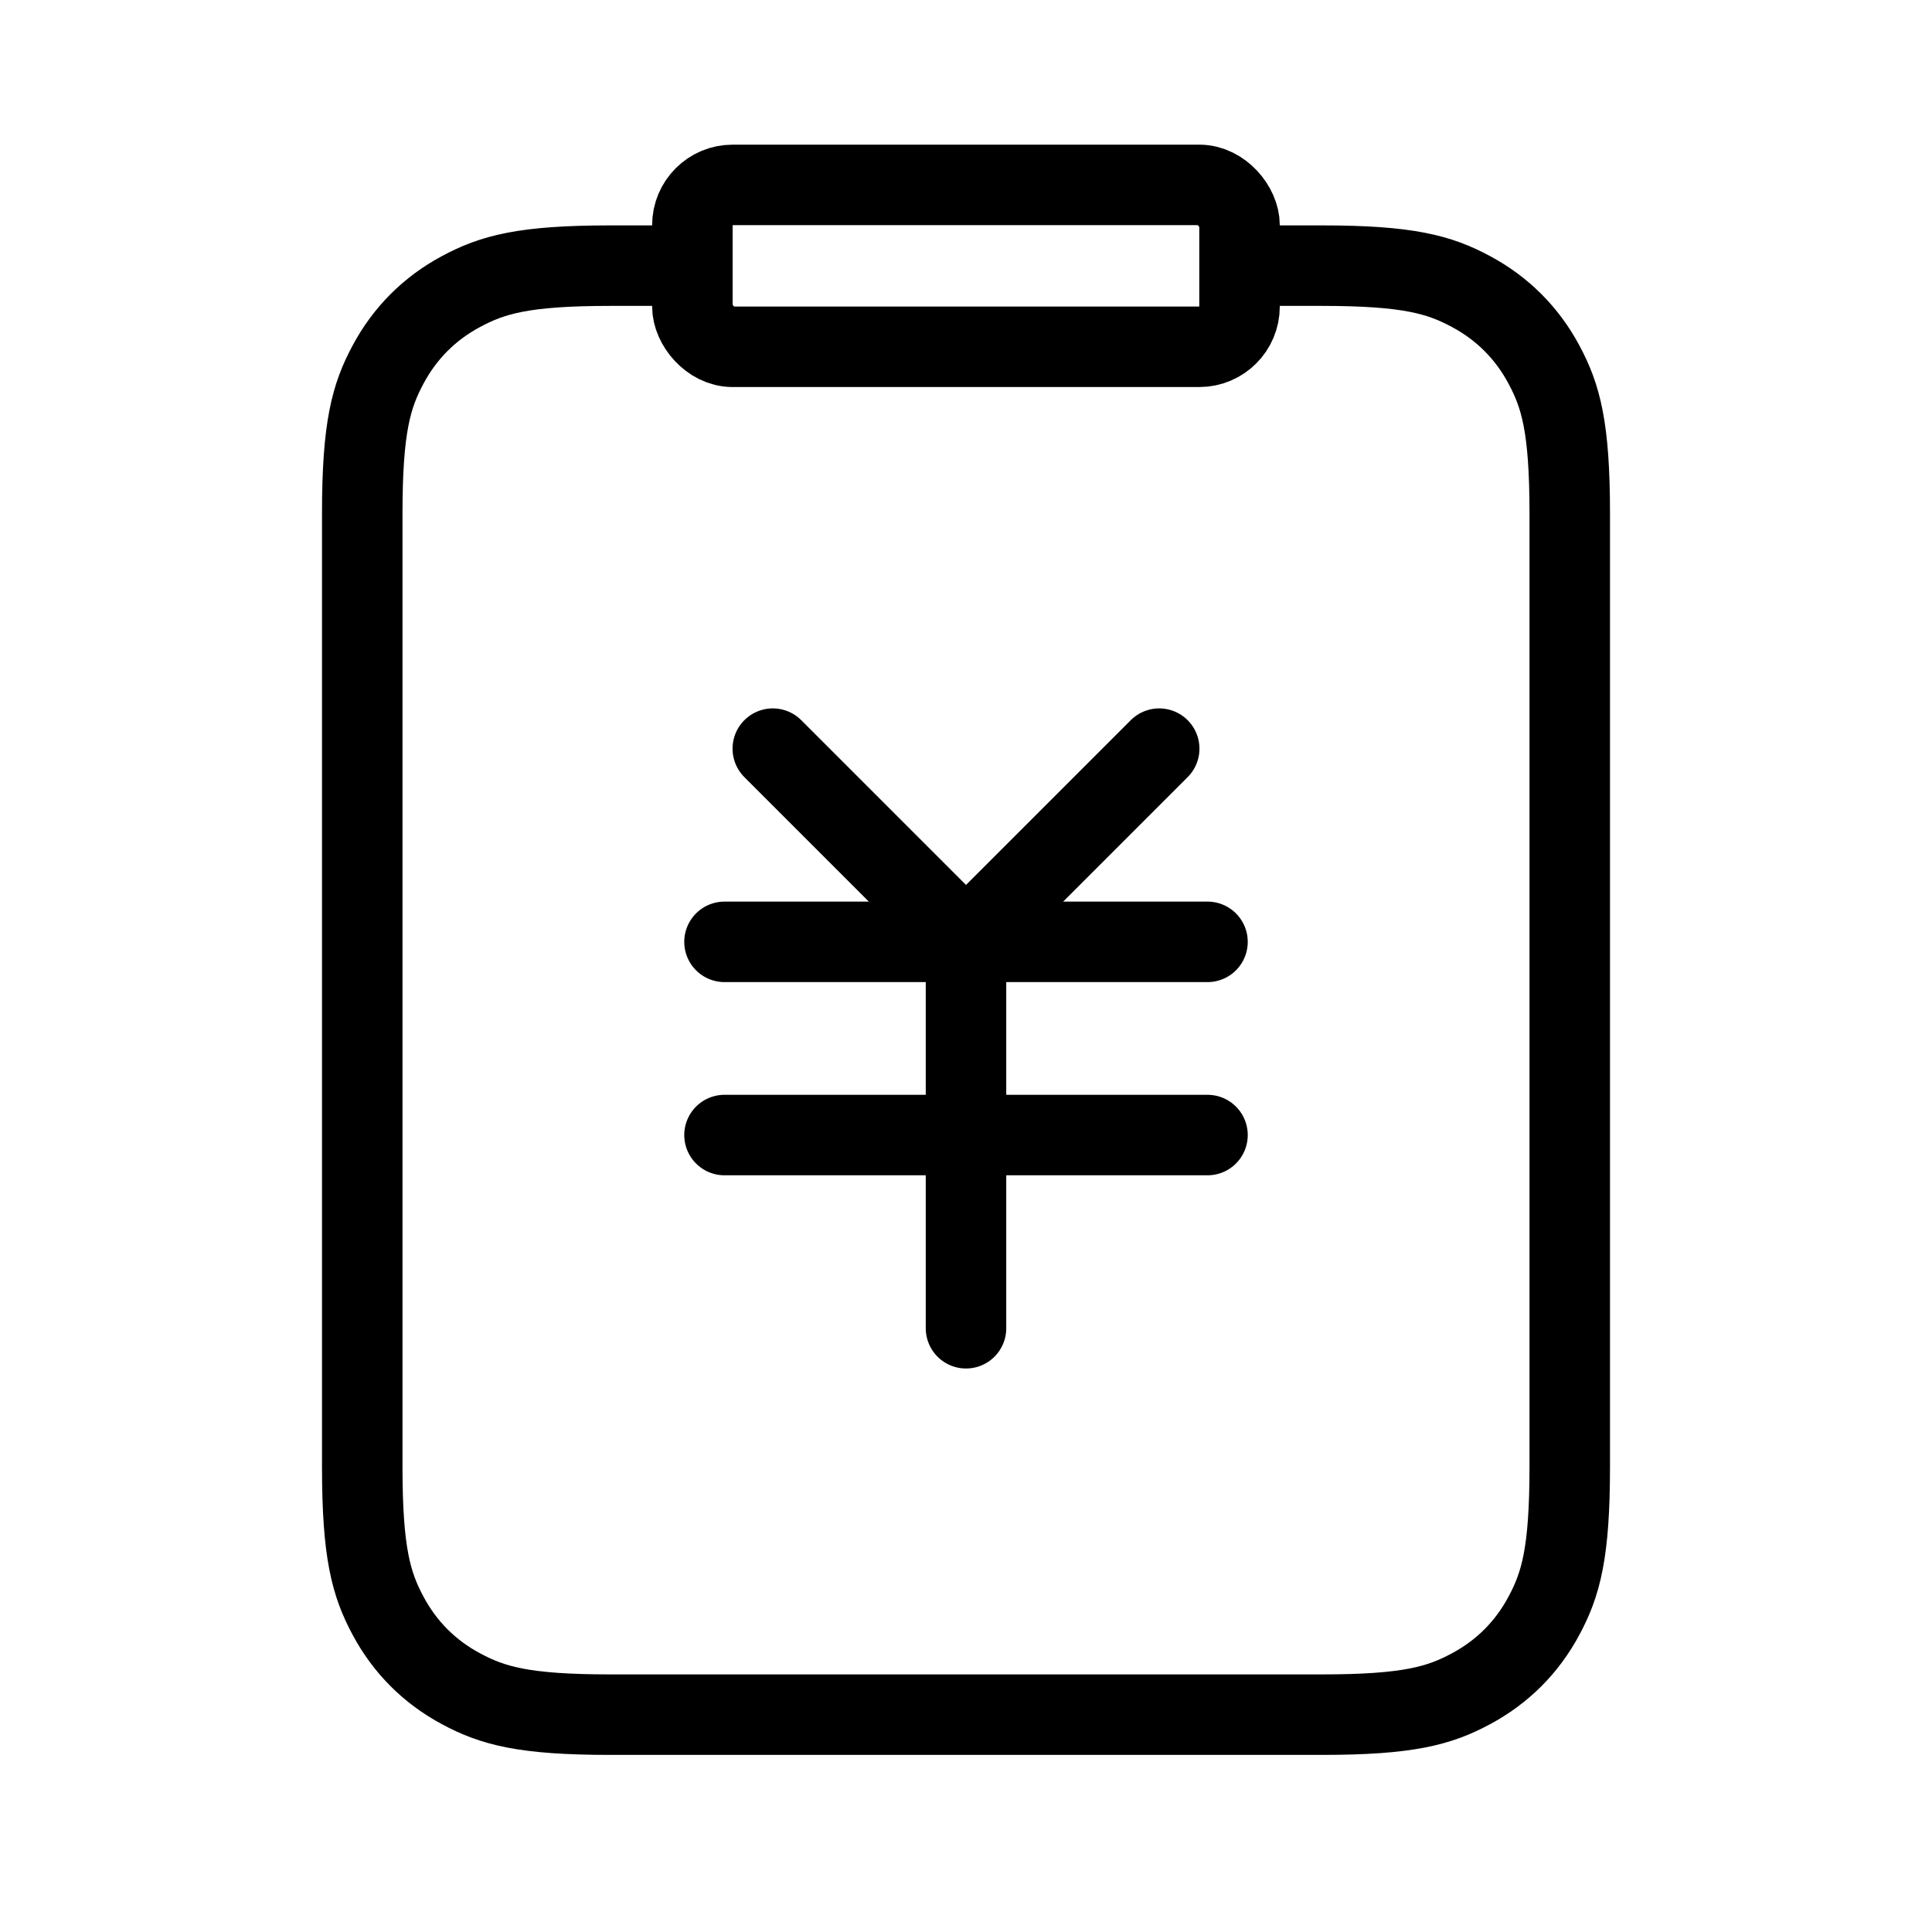 <svg width="24" height="24" viewBox="0 0 24 24" fill="none" xmlns="http://www.w3.org/2000/svg">
<path d="M15.715 3.3L16.423 3.3C17.493 3.3 17.881 3.411 18.272 3.621C18.663 3.83 18.97 4.137 19.179 4.528C19.389 4.919 19.5 5.307 19.5 6.377V18.223C19.5 19.293 19.389 19.681 19.179 20.072C18.97 20.463 18.663 20.77 18.272 20.979C17.881 21.189 17.493 21.3 16.423 21.3H7.577C6.507 21.3 6.119 21.189 5.728 20.979C5.337 20.77 5.03 20.463 4.821 20.072C4.611 19.681 4.5 19.293 4.5 18.223V6.377C4.5 5.307 4.611 4.919 4.821 4.528C5.03 4.137 5.337 3.83 5.728 3.621C6.119 3.411 6.507 3.3 7.577 3.3H8.29" stroke="black" stroke-linecap="round" stroke-linejoin="round"/>
<path d="M9.6 9.3L12 11.7L14.4 9.3" stroke="black" stroke-linecap="round"/>
<path d="M9 11.7H15" stroke="black" stroke-linecap="round"/>
<path d="M9 14.1H15" stroke="black" stroke-linecap="round"/>
<path d="M12 11.7V16.5" stroke="black" stroke-linecap="round"/>
<rect x="8.601" y="2.297" width="6.797" height="2.011" rx="0.5" stroke="black"/>
</svg>
